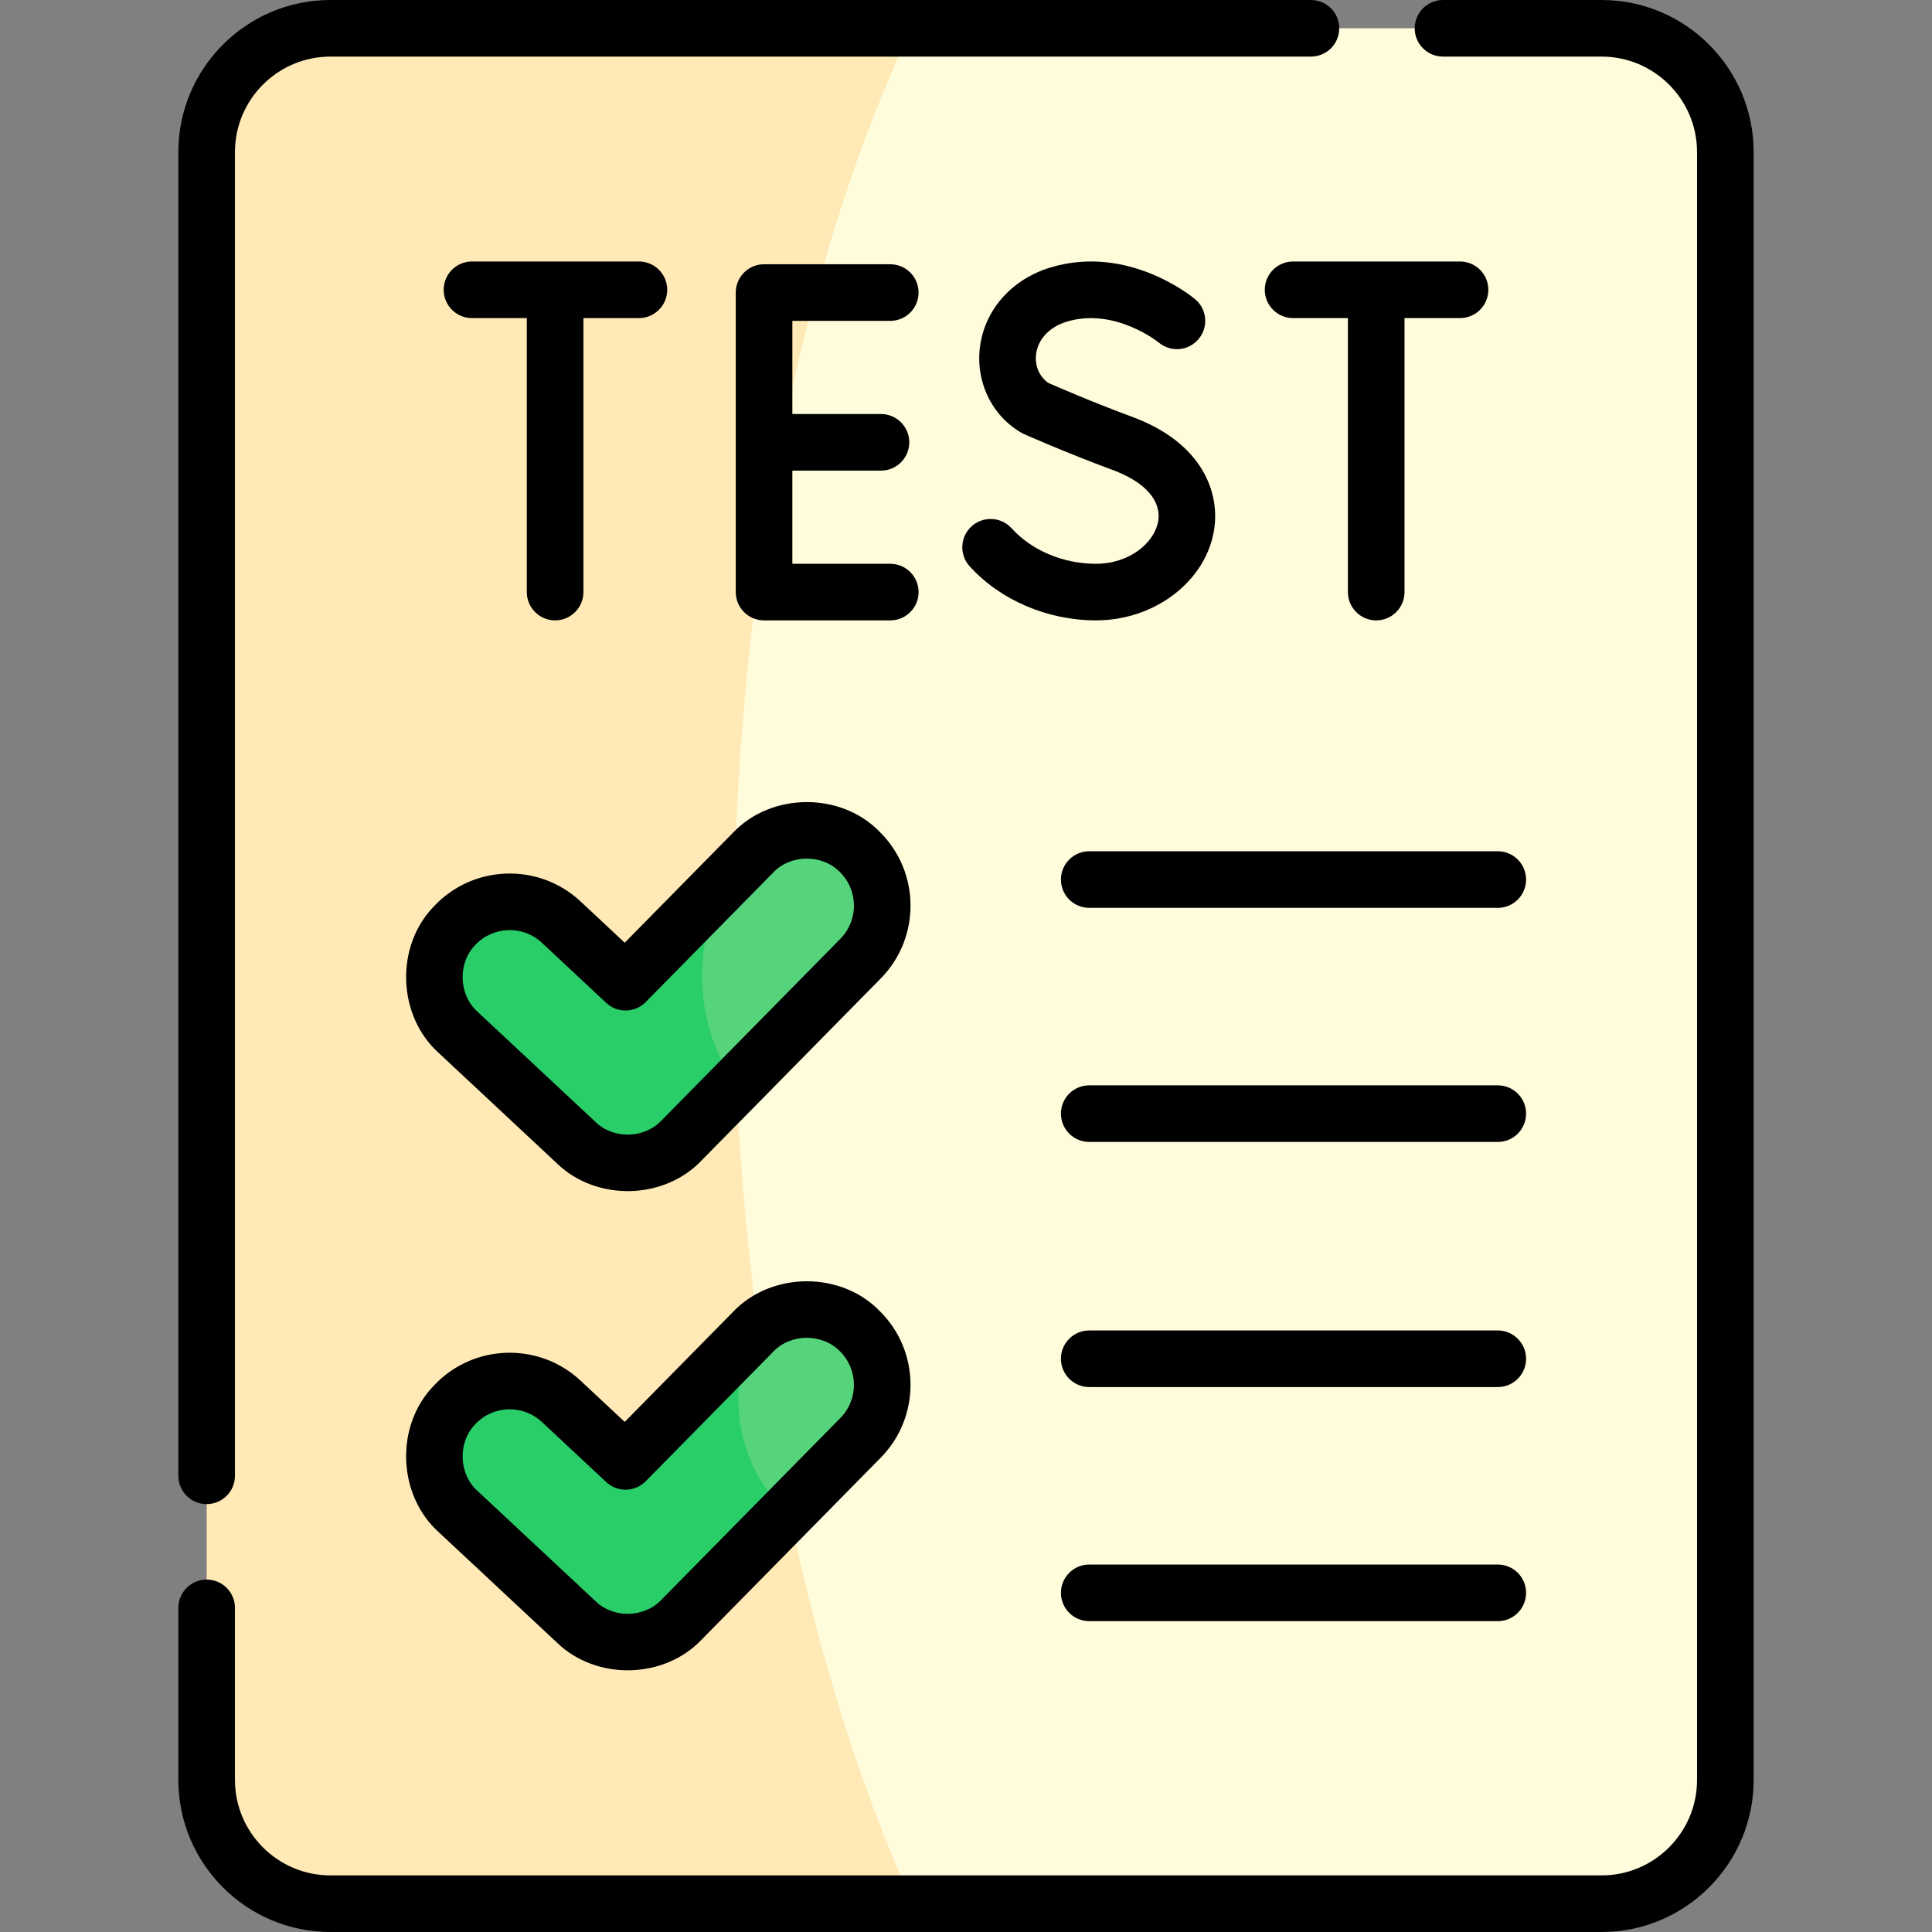 <svg id="Capa_1" enable-background="new 0 0 512 512" height="512" viewBox="0 0 512 512" width="512" xmlns="http://www.w3.org/2000/svg"><rect x="0" y="0" width="512" height="512" fill="#808080" stroke="none"/><g><g><path d="m457.23 40.3v431.4c0 18.11-14.68 32.8-32.8 32.8h-182.49c-106.46-111.02-101.363-373.541-.38-497h182.87c18.12 0 32.8 14.69 32.8 32.8z" fill="#fffcdc"/><path d="m241.94 504.5h-154.37c-18.12 0-32.8-14.69-32.8-32.8v-431.4c0-18.11 14.68-32.8 32.8-32.8h153.99c-64.82 137.8-61.05 361.5.38 497z" fill="#ffeab7"/><path d="m228.06 254.04-32.87 33.39c-12.633-6.846-18.451-35.173-.51-56.49.01-.02 4.88-4.96 4.88-4.96 7.75-7.87 20.41-7.97 28.28-.22s7.97 20.41.22 28.28z" fill="#55d47b"/><path d="m195.19 287.43-14.58 14.81c-3.91 3.97-9.08 5.97-14.25 5.97-4.9 0-9.8-1.79-13.65-5.39l-31.29-29.23c-8.07-7.54-8.5-20.19-.96-28.26 7.54-8.08 20.2-8.51 28.27-.97l17.05 15.93 28.9-29.35c-12.38 17.32-10.73 41.5.51 56.49z" fill="#29ce69"/><path d="m228.06 381.04-18.98 19.27c-15.937-4.32-23.09-29.976-8.21-48.55 7.81-6.65 19.53-6.34 26.97.99 7.87 7.75 7.97 20.41.22 28.29z" fill="#55d47b"/><path d="m209.08 400.31c-.03.03-28.47 28.92-28.47 28.92-3.91 3.97-9.08 5.97-14.25 5.97-4.9 0-9.8-1.79-13.65-5.38l-31.29-29.23c-8.07-7.54-8.5-20.2-.96-28.27s20.2-8.5 28.27-.96l17.05 15.93 33.78-34.32c.42-.43.86-.84 1.31-1.21-10.41 16.8-3.87 40.55 8.21 48.55z" fill="#29ce69"/></g><g><path d="m235.932 85.03c4.143 0 7.5-3.358 7.5-7.5s-3.357-7.5-7.5-7.5h-33.447c-4.143 0-7.5 3.358-7.5 7.5v79.379c0 4.142 3.357 7.5 7.5 7.5h33.447c4.143 0 7.5-3.358 7.5-7.5s-3.357-7.5-7.5-7.5h-25.947v-24.689h23.481c4.143 0 7.5-3.358 7.5-7.5s-3.357-7.5-7.5-7.5h-23.481v-24.69z"/><path d="m290.437 149.409c-8.66 0-17.019-3.519-22.359-9.412-2.782-3.07-7.526-3.301-10.594-.521-3.069 2.782-3.303 7.524-.521 10.594 8.138 8.978 20.651 14.338 33.475 14.338 15.411 0 28.839-10.122 31.235-23.544 1.816-10.168-2.927-23.498-21.683-30.416-10.251-3.781-19.763-7.908-22.229-8.991-2.43-1.798-3.607-4.658-3.163-7.751.565-3.938 3.606-7.104 8.135-8.469 12.669-3.815 24.144 5.379 24.367 5.562 3.17 2.637 7.881 2.221 10.538-.939 2.665-3.171 2.256-7.902-.915-10.567-.714-.6-17.719-14.623-38.316-8.417-10.112 3.046-17.261 10.978-18.656 20.7-1.353 9.378 2.994 18.721 11.282 23.308.46.206 11.419 5.083 23.767 9.638 8.679 3.201 13.092 8.197 12.108 13.706-.983 5.496-7.412 11.181-16.471 11.181z"/><path d="m386.922 69.298h-44.242c-4.143 0-7.5 3.358-7.5 7.5s3.357 7.5 7.5 7.5h14.531v72.611c0 4.142 3.357 7.5 7.5 7.5s7.5-3.358 7.5-7.5v-72.611h14.711c4.143 0 7.5-3.358 7.5-7.5s-3.358-7.5-7.5-7.5z"/><path d="m147.11 164.409c4.143 0 7.5-3.358 7.5-7.5v-72.611h14.71c4.143 0 7.5-3.358 7.5-7.5s-3.357-7.5-7.5-7.5h-44.242c-4.143 0-7.5 3.358-7.5 7.5s3.357 7.5 7.5 7.5h14.532v72.611c0 4.142 3.358 7.5 7.5 7.5z"/><path d="m396.927 225.591h-108.268c-4.143 0-7.5 3.358-7.5 7.5s3.357 7.5 7.5 7.5h108.268c4.143 0 7.5-3.358 7.5-7.5s-3.358-7.5-7.5-7.5z"/><path d="m396.927 287.625h-108.268c-4.143 0-7.5 3.358-7.5 7.5s3.357 7.5 7.5 7.5h108.268c4.143 0 7.5-3.358 7.5-7.5s-3.358-7.5-7.5-7.5z"/><path d="m396.927 352.586h-108.268c-4.143 0-7.5 3.358-7.5 7.5s3.357 7.5 7.5 7.5h108.268c4.143 0 7.5-3.358 7.5-7.5s-3.358-7.5-7.5-7.5z"/><path d="m396.927 414.619h-108.268c-4.143 0-7.5 3.358-7.5 7.5s3.357 7.5 7.5 7.5h108.268c4.143 0 7.5-3.358 7.5-7.5s-3.358-7.5-7.5-7.5z"/><path d="m233.104 220.413c-10.29-10.583-28.746-10.447-38.89.304l-28.657 29.108-11.711-10.94c-11.081-10.352-28.518-9.759-38.869 1.322-10.315 10.593-9.687 29.001 1.322 38.868l31.288 29.229c10.415 10.105 28.396 9.754 38.369-.803l47.451-48.198c10.639-10.806 10.503-28.252-.303-38.89zm-10.385 28.366-47.451 48.198c-4.533 4.798-12.706 4.958-17.44.365l-31.287-29.228c-5.005-4.485-5.289-12.853-.602-17.667 4.713-5.045 12.641-5.299 17.668-.602l17.05 15.928c2.972 2.775 7.612 2.678 10.465-.219l33.783-34.315c4.612-4.892 12.986-4.93 17.677-.138 4.91 4.837 4.973 12.766.137 17.678z"/><path d="m233.104 347.408c-10.289-10.595-28.744-10.444-38.89.303l-28.657 29.108-11.711-10.94c-11.081-10.352-28.518-9.759-38.869 1.322-10.315 10.593-9.687 29.001 1.322 38.868l31.288 29.229c10.415 10.105 28.396 9.754 38.369-.803l47.451-48.198c10.639-10.806 10.503-28.252-.303-38.889zm-10.385 28.365-47.451 48.198c-4.533 4.798-12.706 4.958-17.44.365l-31.287-29.228c-5.005-4.485-5.289-12.853-.602-17.667 4.713-5.045 12.641-5.299 17.668-.602l17.05 15.928c2.972 2.775 7.612 2.678 10.465-.219l33.783-34.315c4.614-4.887 12.988-4.945 17.677-.138 4.91 4.837 4.973 12.767.137 17.678z"/><path d="m424.434 0h-42.022c-4.143 0-7.5 3.358-7.5 7.5s3.357 7.5 7.5 7.5h42.022c13.95 0 25.3 11.35 25.3 25.3v431.4c0 13.951-11.35 25.3-25.3 25.3h-336.868c-13.95 0-25.3-11.35-25.3-25.3v-45.597c0-4.142-3.357-7.5-7.5-7.5s-7.5 3.358-7.5 7.5v45.597c0 22.222 18.078 40.3 40.3 40.3h336.867c22.222 0 40.3-18.079 40.3-40.3v-431.4c0-22.221-18.078-40.3-40.299-40.3z"/><path d="m54.767 398.603c4.143 0 7.5-3.358 7.5-7.5v-350.803c0-13.951 11.35-25.3 25.3-25.3h259.845c4.143 0 7.5-3.358 7.5-7.5s-3.357-7.5-7.5-7.5h-259.846c-22.222 0-40.3 18.079-40.3 40.3v350.802c.001 4.143 3.358 7.501 7.501 7.501z"/></g></g></svg>